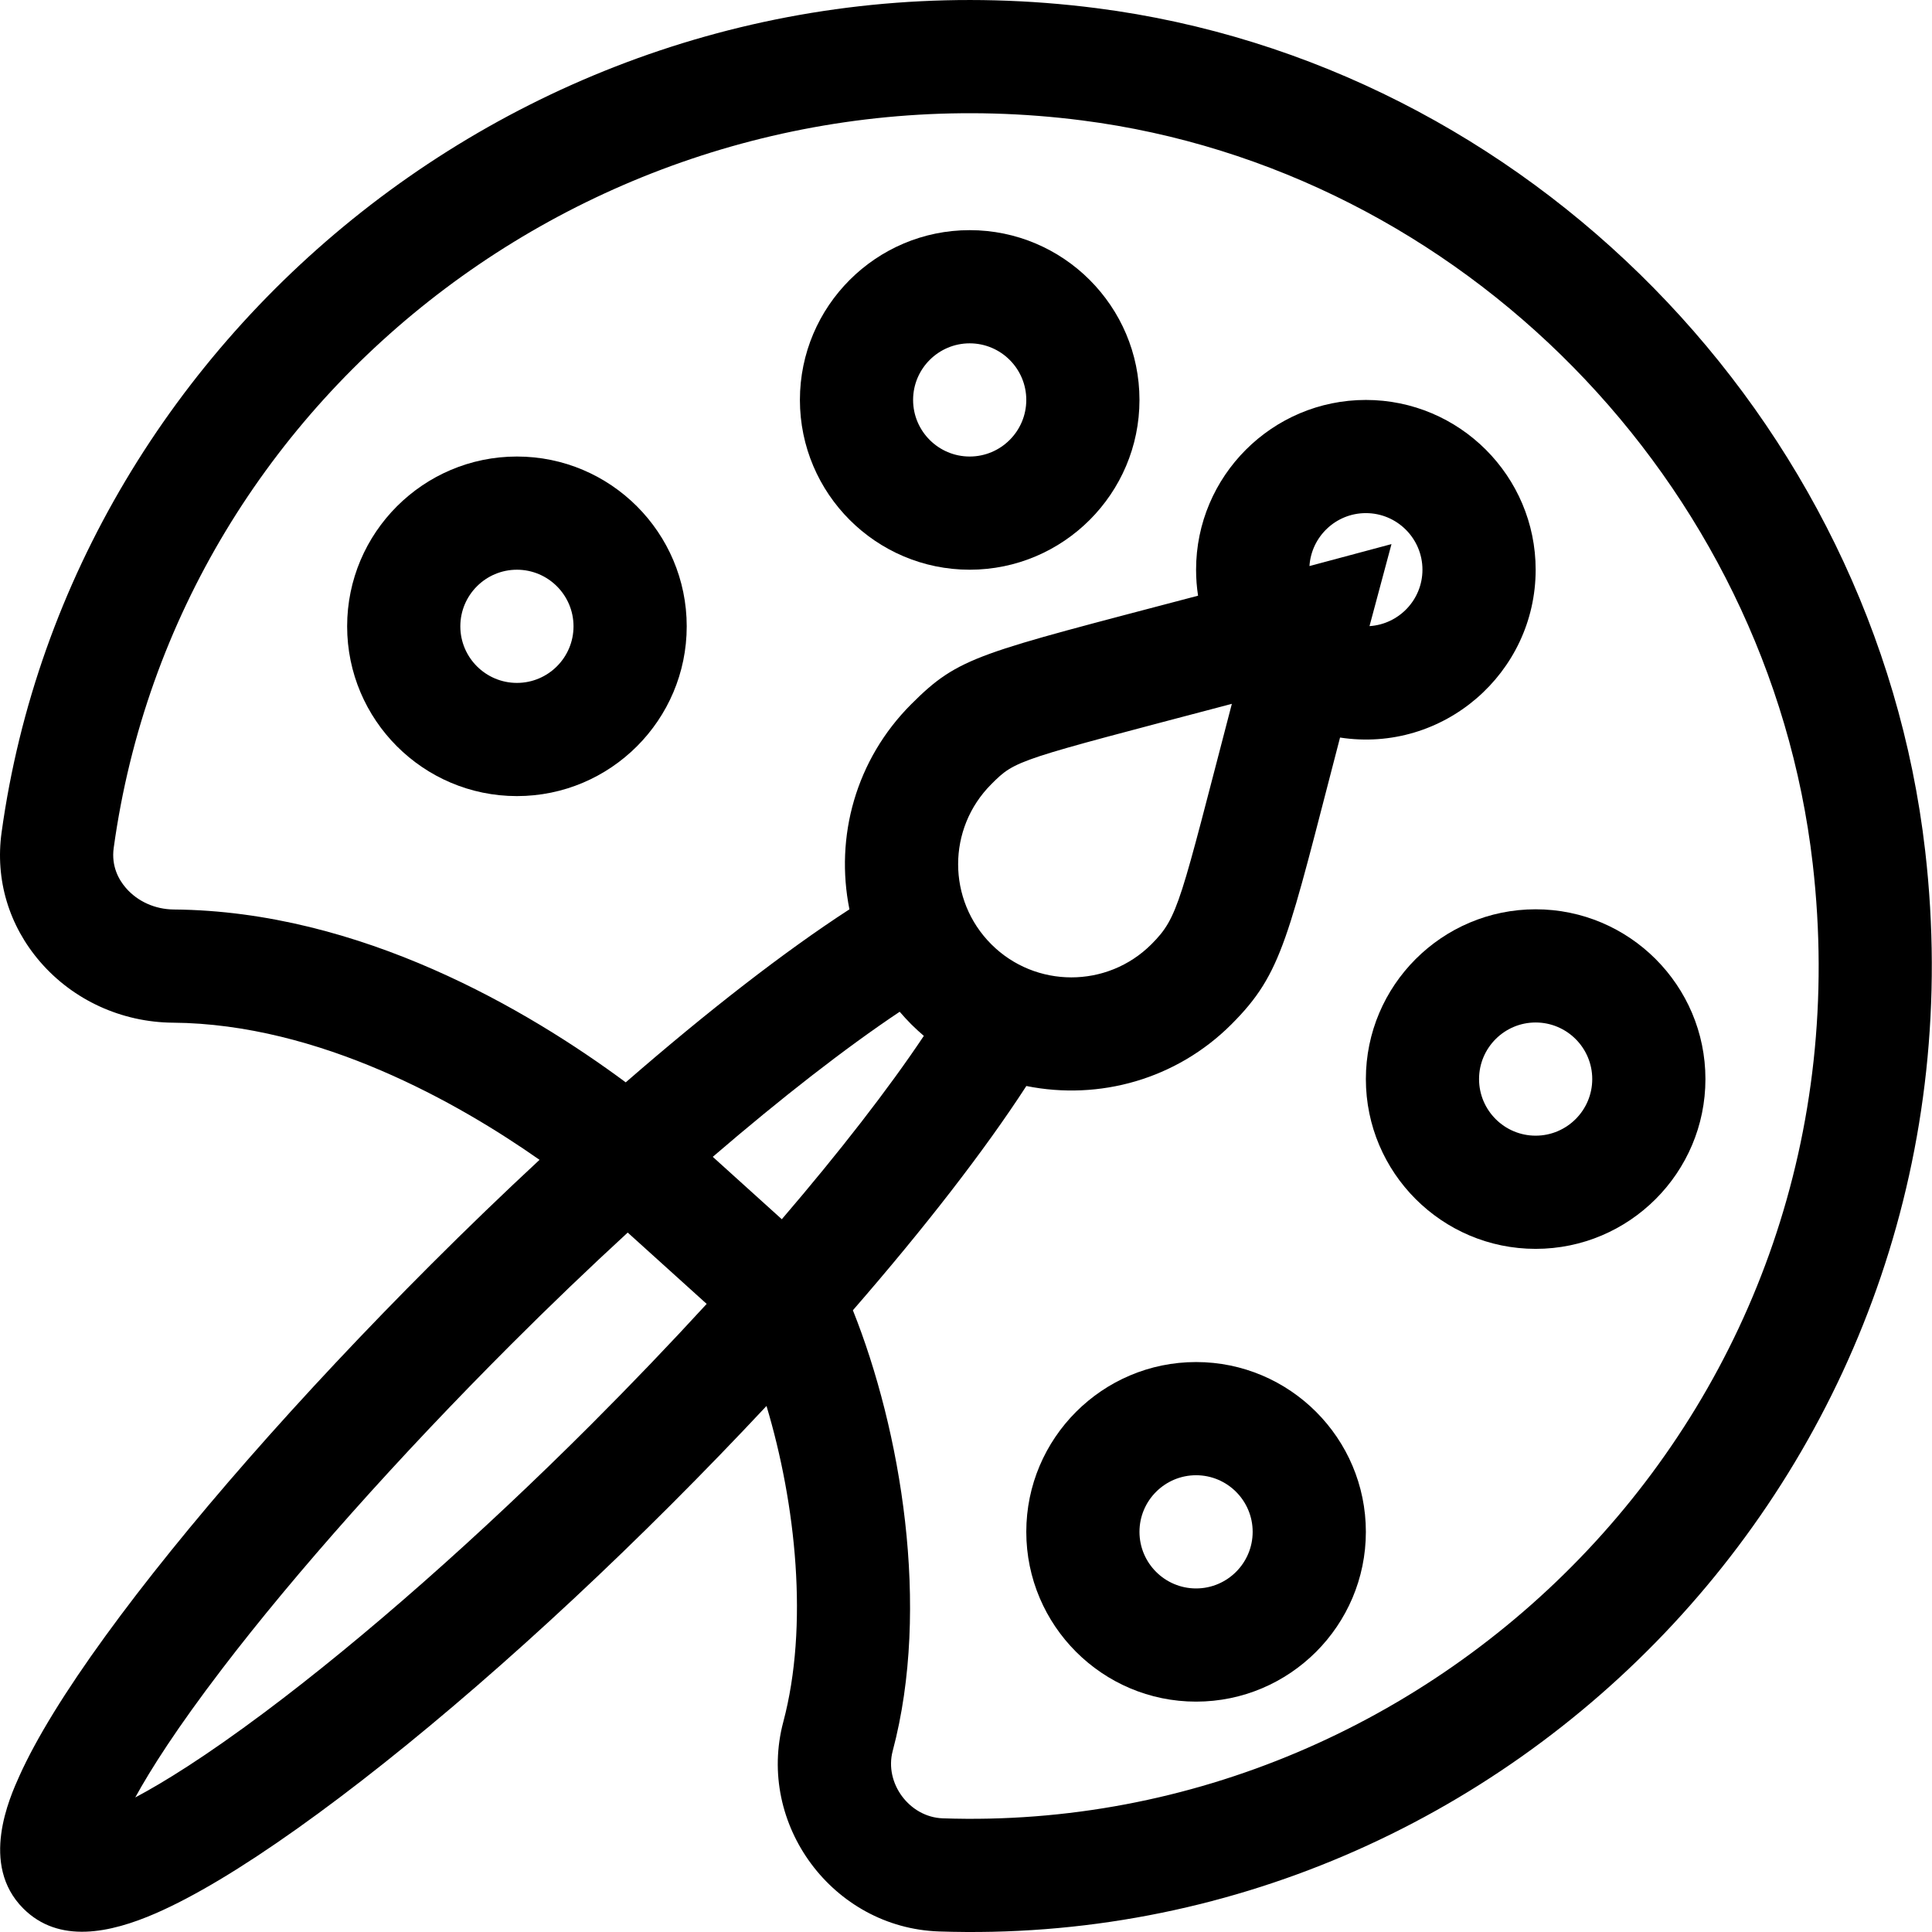 <svg height="512pt" viewBox="0 0 512 512" width="512pt" xmlns="http://www.w3.org/2000/svg"><path d="m316.973 360.957c-24.812 0-44.996 20.188-44.996 44.996 0 24.812 20.184 44.996 44.996 44.996 24.809 0 44.996-20.184 44.996-44.996 0-24.809-20.184-44.996-44.996-44.996zm0 59.996c-8.27 0-15-6.73-15-15s6.73-15 15-15c8.27 0 14.996 6.73 14.996 15s-6.727 15-14.996 15zm0 0"/><path d="m361.969 285.965c0 24.812 20.184 44.996 44.992 44.996 24.812 0 44.996-20.184 44.996-44.996 0-24.809-20.184-44.992-44.996-44.992-24.809 0-44.992 20.184-44.992 44.992zm59.992 0c0 8.273-6.73 15-15 15-8.27 0-14.996-6.727-14.996-15 0-8.27 6.727-14.996 14.996-14.996 8.27 0 15 6.727 15 14.996zm0 0"/><path d="m256.977 150.98c24.812 0 44.996-20.184 44.996-44.996 0-24.809-20.184-44.992-44.996-44.992-24.809 0-44.992 20.184-44.992 44.992 0 24.812 20.184 44.996 44.992 44.996zm0-59.992c8.273 0 15 6.727 15 14.996s-6.727 15-15 15c-8.27 0-14.996-6.73-14.996-15s6.727-14.996 14.996-14.996zm0 0"/><path d="m136.992 210.973c24.809 0 44.996-20.184 44.996-44.992 0-24.812-20.188-44.996-44.996-44.996-24.812 0-44.996 20.184-44.996 44.996 0 24.809 20.184 44.992 44.996 44.992zm0-59.992c8.27 0 14.996 6.73 14.996 15s-6.727 14.996-14.996 14.996c-8.27 0-15-6.727-15-14.996s6.73-15 15-15zm0 0"/><path d="m45.809 271.02c38.895.316 75.762 21.332 97.176 36.348-9.496 8.816-19.129 18.094-28.754 27.719-34.82 34.82-65.473 69.797-86.309 98.496-10.625 14.633-18.281 27.086-22.758 37.008-2.625 5.824-10.621 23.555 1.012 35.184 9.406 9.406 22.973 6.559 35.168 1.242 10.078-4.398 22.66-11.934 37.395-22.398 29.441-20.914 64.645-51.418 99.121-85.898 8.738-8.738 17.188-17.48 25.27-26.125 7.797 25.98 11.215 58.297 4.453 83.715-7.223 27.168 13.148 54.586 41.238 55.543 152.012 5.195 279.711-126.914 261.371-286.371-13.199-114.758-105.551-208.68-219.594-223.32-144.32-18.531-271.734 84.57-290.18 218.453-1.723 12.492 1.918 24.676 10.246 34.309 8.746 10.117 21.555 15.984 35.145 16.098zm301.211-121.008c.5-7.816 7.004-14.031 14.949-14.031 8.27 0 14.996 6.73 14.996 15 0 7.945-6.211 14.445-14.031 14.949l5.824-21.738zm-84.312 57.809c6.555-6.555 6.461-6.184 63.746-21.297-13.809 52.902-14.109 56.5-21.324 63.719-11.695 11.695-30.727 11.695-42.422 0-11.723-11.723-11.727-30.699 0-42.422zm-21.211 63.633c1.074 1.078 2.195 2.086 3.332 3.066-9.402 14.07-22.348 30.746-37.641 48.59l-18.297-16.535c18.199-15.645 35.219-28.887 49.535-38.449.984 1.137 1.996 2.254 3.07 3.328zm-84.844 106.055c-29.539 29.539-60.262 56.617-86.504 76.25-15.703 11.746-26.77 18.594-34.305 22.586 4.09-7.461 11.059-18.422 22.941-33.98 19.609-25.68 46.832-56.242 76.656-86.066 10.305-10.309 20.691-20.258 30.91-29.656l20.926 18.906c-9.684 10.559-19.965 21.301-30.625 31.961zm-126.52-152.801c16.852-122.312 131.973-208.801 256.645-192.797 100.547 12.91 181.969 95.762 193.613 197 16.484 143.301-98.777 257.445-230.543 252.965-8.855-.305-15.535-9.355-13.273-17.855 10.148-38.152 2.117-85.105-10.551-116.785 19.023-21.875 34.879-42.324 45.973-59.434 19.324 3.891 39.781-1.785 54.344-16.348 13.648-13.648 14.879-22.66 28.785-75.996 27.348 4.191 51.84-17.066 51.84-44.477 0-24.809-20.188-44.992-44.996-44.992-24.812 0-44.996 20.184-44.996 44.992 0 2.34.18 4.641.527 6.883-58.465 15.418-63.238 15.98-76.004 28.746-14.75 14.75-20.246 35.18-16.387 54.371-17.07 11.074-37.469 26.883-59.281 45.852-25.871-19.168-70.262-45.402-119.773-45.809-4.965-.043-9.59-2.125-12.699-5.715-1.844-2.137-3.898-5.703-3.223-10.602zm0 0"/></svg>